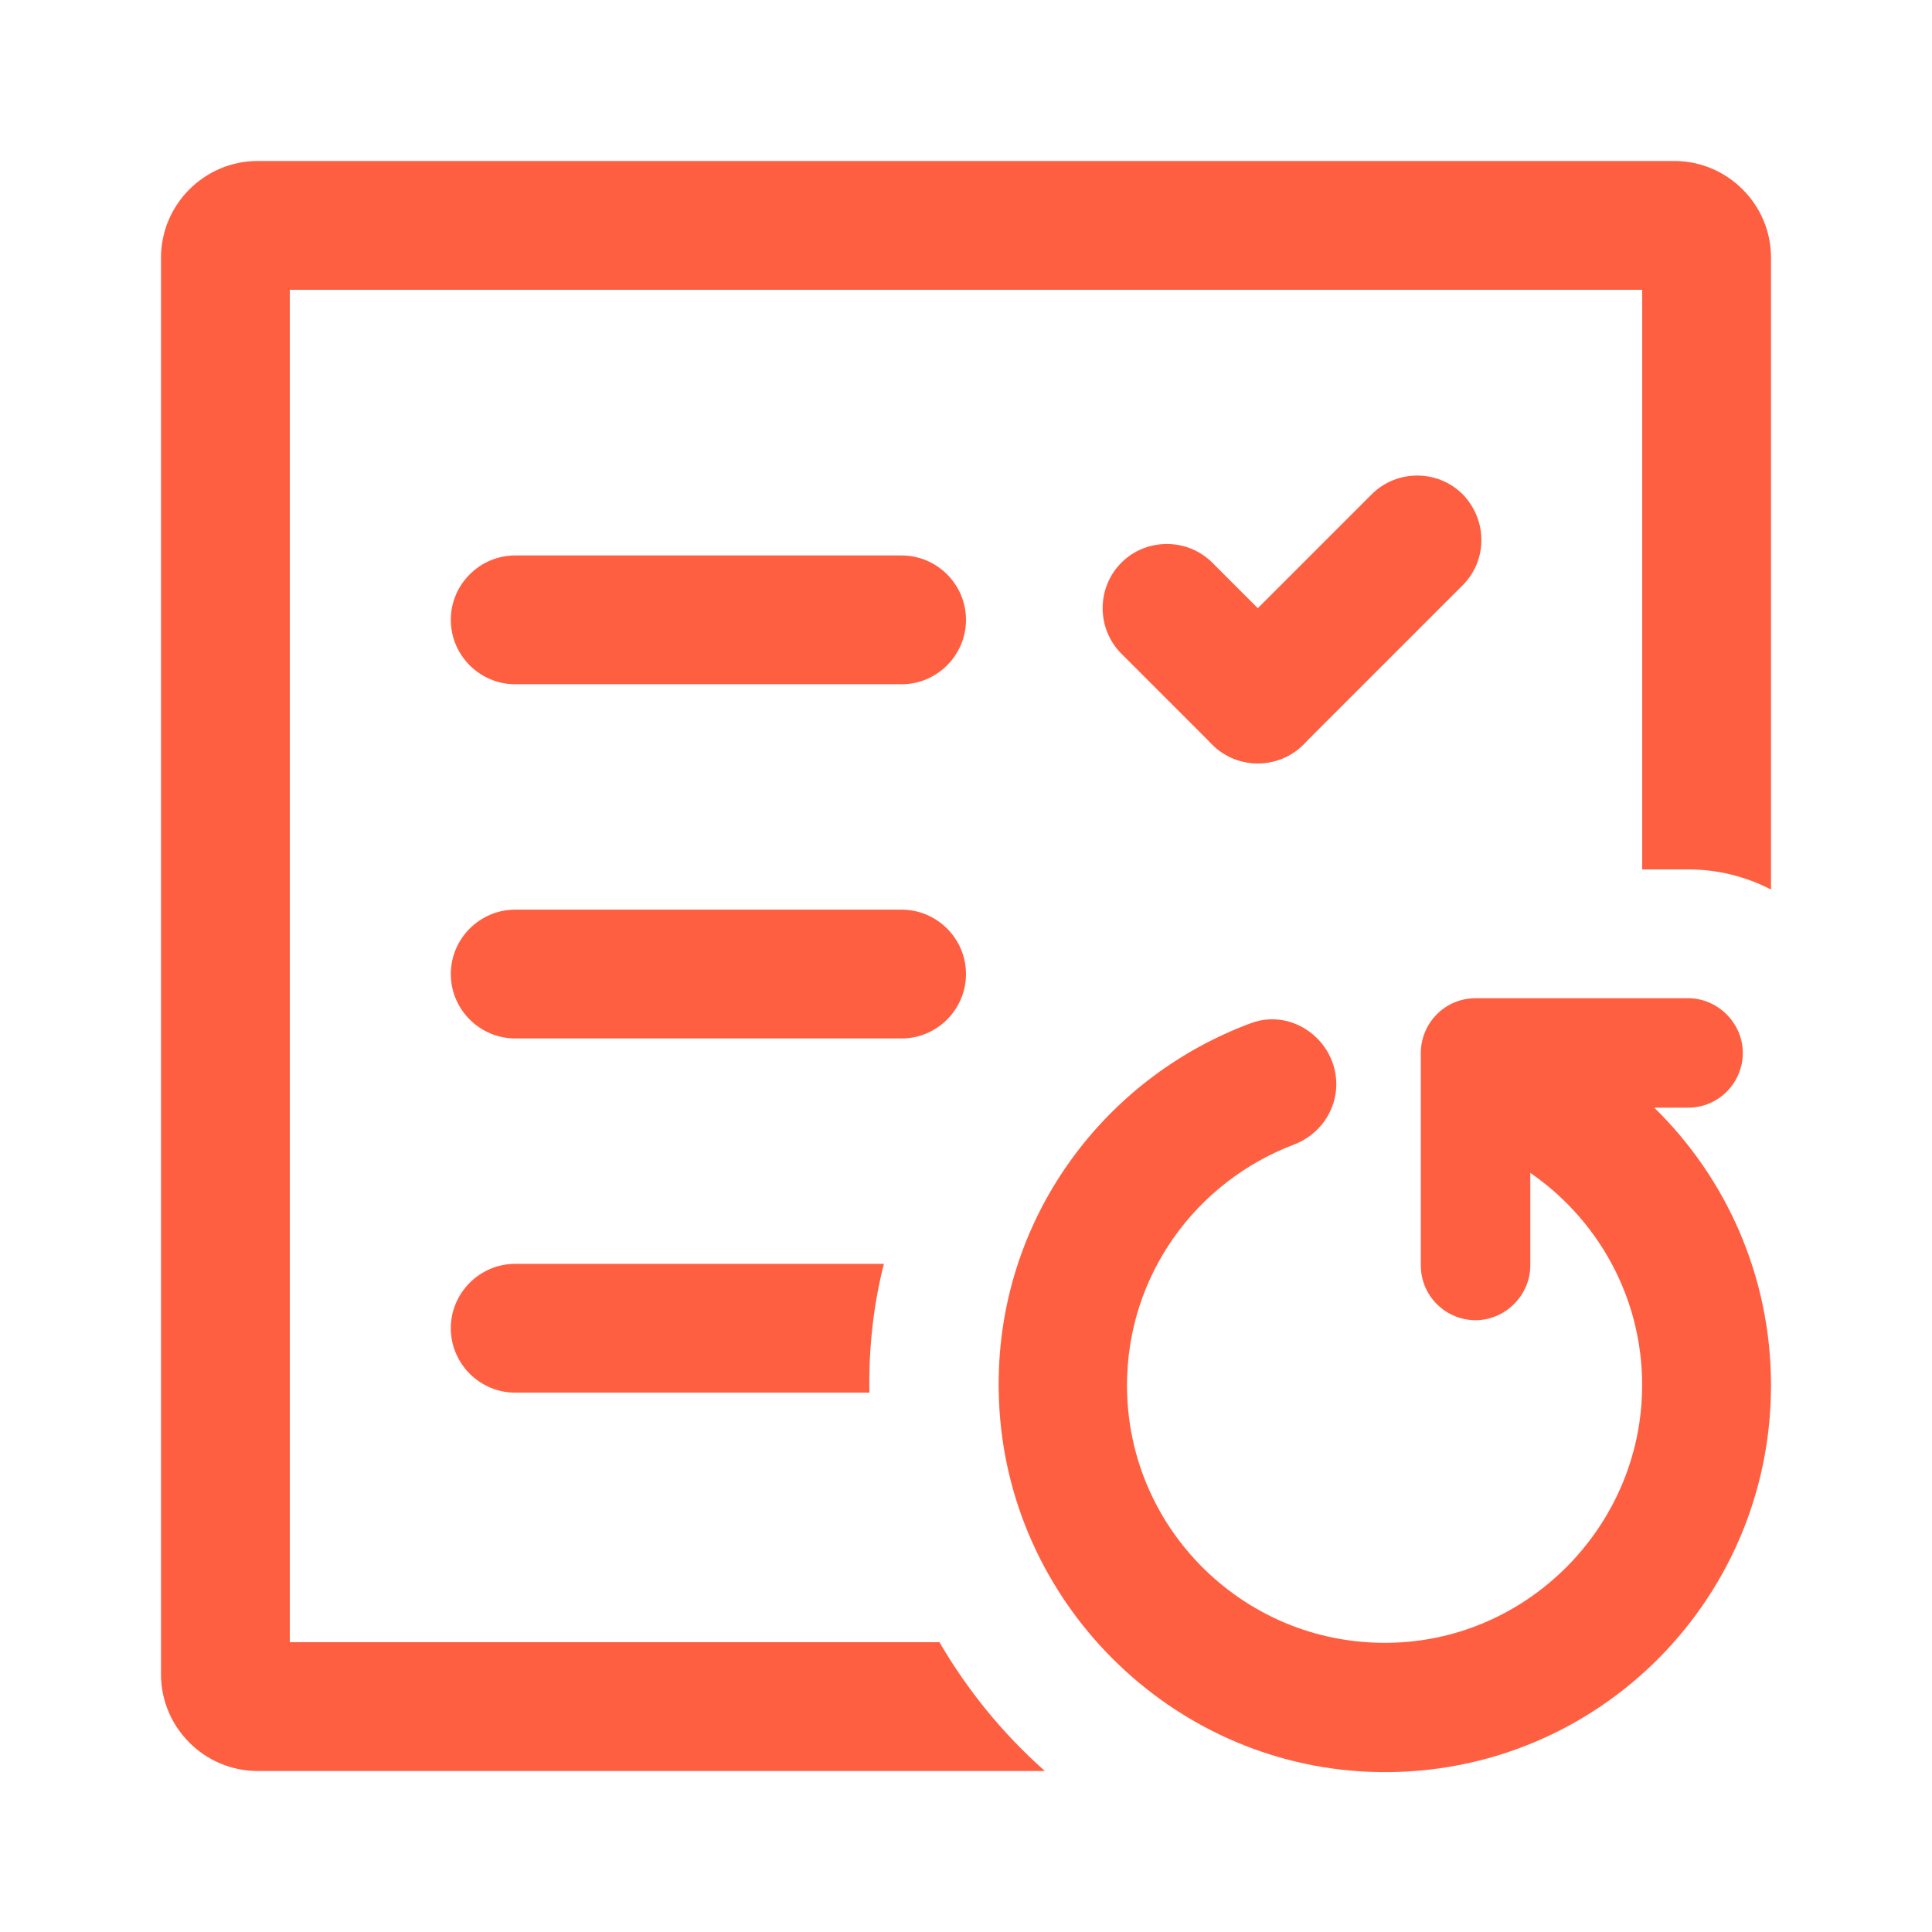 <?xml version="1.0" standalone="no"?><!DOCTYPE svg PUBLIC "-//W3C//DTD SVG 1.1//EN" "http://www.w3.org/Graphics/SVG/1.1/DTD/svg11.dtd"><svg t="1601560383391" class="icon" viewBox="0 0 1024 1024" version="1.1" xmlns="http://www.w3.org/2000/svg" p-id="1634" xmlns:xlink="http://www.w3.org/1999/xlink" width="200" height="200"><defs><style type="text/css"></style></defs><path d="M477.867 362.667H273.067c-18.773 0-34.133-15.36-34.133-34.133s15.36-34.133 34.133-34.133h204.8c18.773 0 34.133 15.36 34.133 34.133s-15.36 34.133-34.133 34.133zM477.867 550.4H273.067c-18.773 0-34.133-15.36-34.133-34.133s15.36-34.133 34.133-34.133h204.8c18.773 0 34.133 15.36 34.133 34.133s-15.36 34.133-34.133 34.133zM690.773 394.667c-13.227 13.227-34.987 13.227-48.213 0l-48.213-48.213c-13.227-13.227-13.227-34.987 0-48.213 13.227-13.227 34.987-13.227 48.213 0l48.213 48.213c13.227 13.653 13.227 34.987 0 48.213z" fill="#ff5f41" p-id="1635"></path><path d="M775.253 310.187l-84.48 84.48c-13.227 13.227-34.987 13.227-48.213 0-13.227-13.227-13.227-34.987 0-48.213l84.48-84.48c13.227-13.227 34.987-13.227 48.213 0 13.227 13.653 13.227 34.987 0 48.213zM468.48 669.867H273.067c-18.773 0-34.133 15.36-34.133 34.133s15.36 34.133 34.133 34.133h187.733c-0.427-23.467 2.133-46.507 7.68-68.267z" fill="#ff5f41" p-id="1636"></path><path d="M497.92 870.4H153.6V153.6h716.8v307.2h24.32c15.787 0 30.72 3.84 43.947 10.667V136.533c0-28.16-23.04-51.2-51.2-51.2H136.533c-28.16 0-51.2 23.04-51.2 51.2v750.933c0 28.16 23.04 51.2 51.2 51.2h417.28c-22.187-19.627-40.96-42.667-55.893-68.267z" fill="#ff5f41" p-id="1637"></path><path d="M876.8 587.093h17.92c16.213 0 29.013-13.227 29.013-29.013s-13.227-29.013-29.013-29.013h-112.64c-16.213 0-29.013 13.227-29.013 29.013v112.64c0 16.213 13.227 29.013 29.013 29.013s29.013-13.227 29.013-29.013v-49.067c38.4 26.453 62.72 72.107 58.88 122.88-5.12 66.987-59.307 121.173-126.293 125.867-79.787 5.547-146.347-57.6-146.347-136.107 0-58.453 36.693-107.947 88.32-127.573 13.653-5.12 22.613-17.92 22.613-32 0-23.467-23.467-40.533-45.227-32.427-80.64 29.867-137.387 108.373-133.547 200.107 4.267 106.24 90.453 192.427 196.267 196.693 116.907 4.693 212.907-88.747 212.907-204.8 0-58.027-23.893-110.08-61.867-147.2z" fill="#ff5f41" p-id="1638"></path></svg>